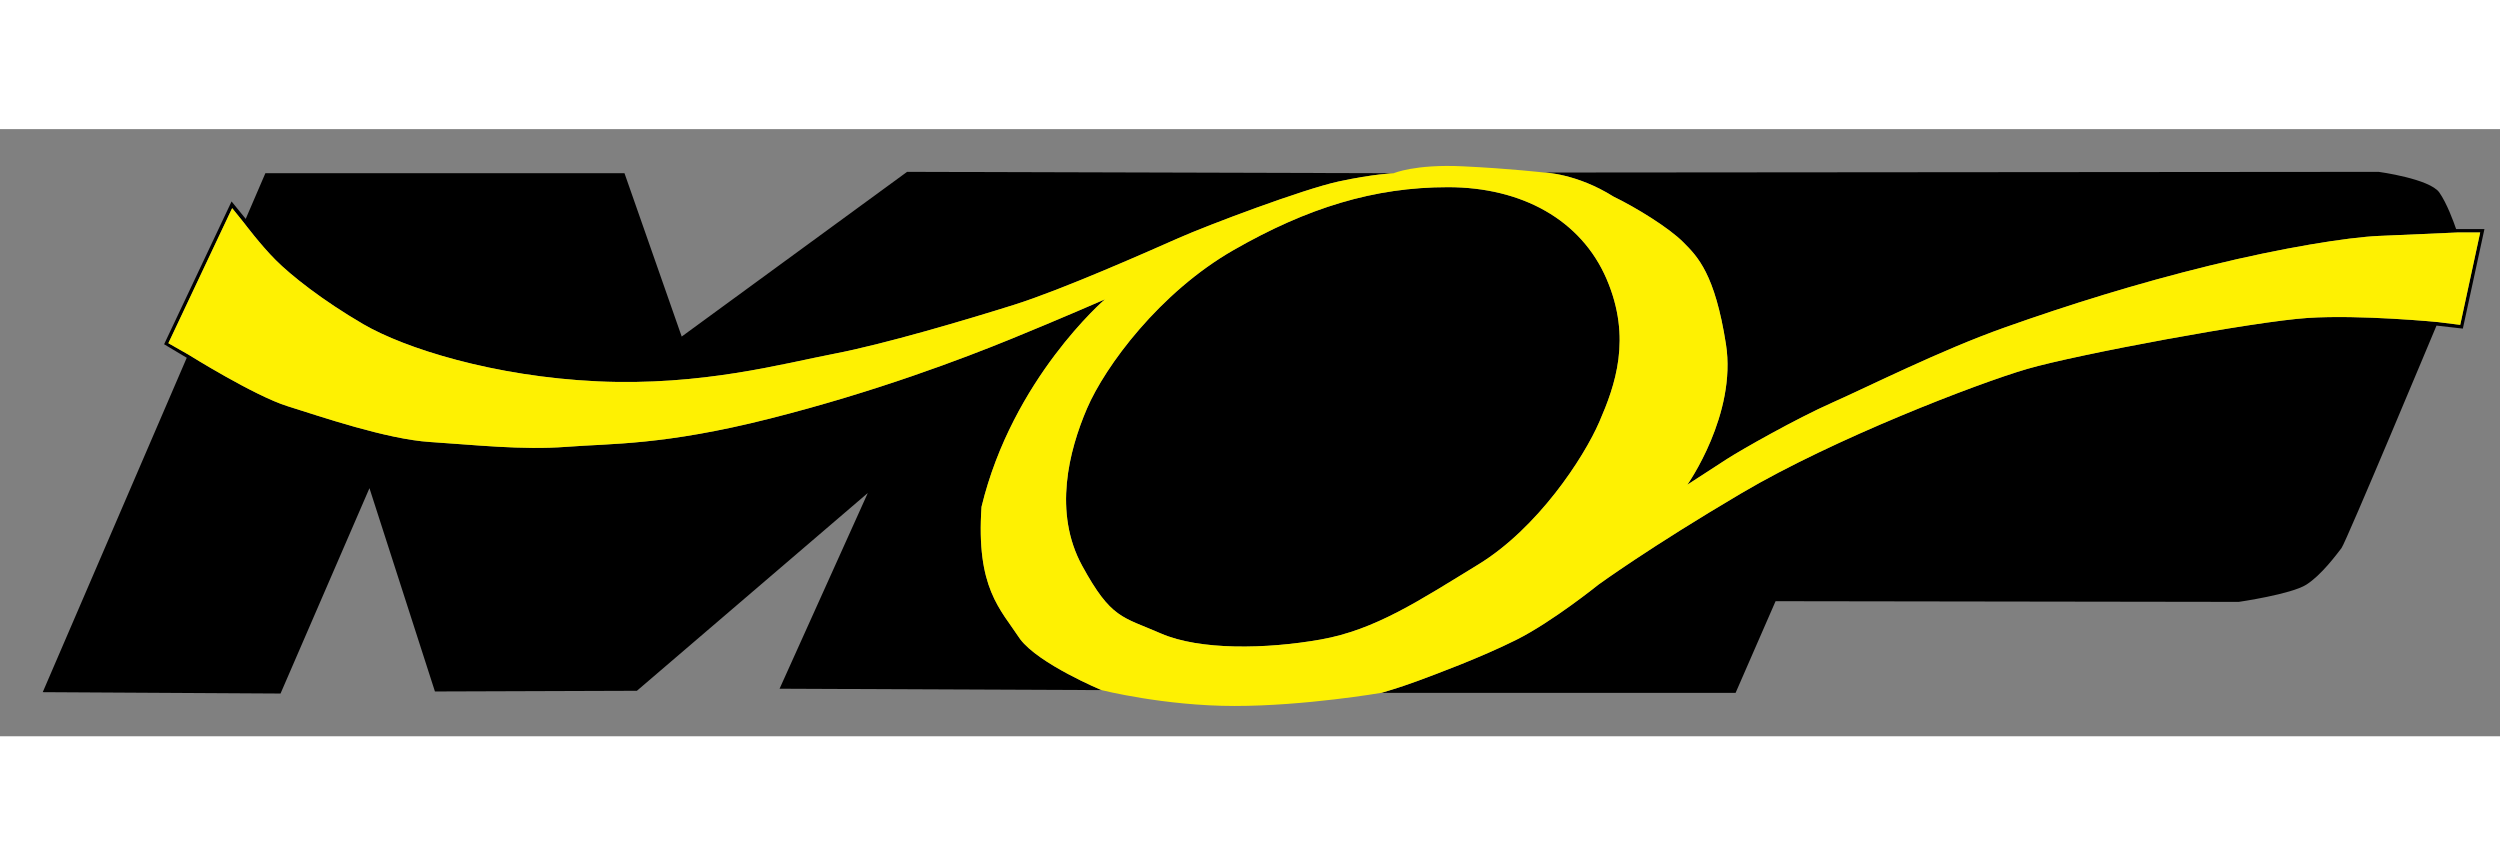 <?xml version="1.0" encoding="utf-8"?>
<!-- Generator: Adobe Illustrator 16.0.0, SVG Export Plug-In . SVG Version: 6.00 Build 0)  -->
<!DOCTYPE svg PUBLIC "-//W3C//DTD SVG 1.1//EN" "http://www.w3.org/Graphics/SVG/1.1/DTD/svg11.dtd">
<svg version="1.1" xmlns="http://www.w3.org/2000/svg" xmlns:xlink="http://www.w3.org/1999/xlink" x="0px" y="0px" width="260px"
	 height="90px" viewBox="0 0 735 178.5" enable-background="new 0 0 735 178.5" xml:space="preserve">
<rect x="0" y="0" width="735" height="178.5" fill="#808080" stroke="none"/>
<g id="Guides_For_Artboard_1_">
</g>
<g id="Guides_For_Artboard">
</g>
<g id="Layer_2">
	<path fill="#000000" d="M72.24,26.389l-4.161-5.124L48.247,63.25l6.658,3.975l-42.341,98.308l69.913,0.404l26.142-60.377l19.251,59.77
		l59.375-0.201l67.887-58.15l-25.939,57.541l94.636,0.406c0,0-18.44-7.699-23.912-14.994c-5.877-8.914-12.97-14.992-11.349-38.9
		c9.119-37.686,36.273-60.986,36.273-60.986s-12.969,5.673-27.357,11.549c-14.387,5.875-39.921,15.601-71.128,23.503
		c-31.208,7.901-46.609,7.293-59.781,8.307c-13.172,1.012-27.357-0.607-40.124-1.418S94.231,84.489,84.503,81.45
		c-9.727-3.04-29.181-15.196-29.181-15.196L49.5,62.938l18.754-39.703l3.483,4.32c0,0,4.864,6.483,9.322,10.941
		c4.458,4.458,13.578,11.751,25.736,18.843s38.3,15.398,68.9,16.816c30.6,1.418,54.715-5.268,69.508-8.104
		c14.793-2.837,38.706-9.928,52.891-14.386c14.186-4.457,39.719-15.803,48.433-19.653s36.679-14.386,47.013-16.614
		c10.336-2.229,16.213-2.431,16.213-2.431l-143.069-0.405l-66.266,48.424l-16.819-48.019H78.019L72.24,26.389z"/>
	<path fill="#000000" d="M716.33,57.764l7.748,0.884l6.346-29.256l-8.322-0.003c-0.76-2.217-2.725-7.59-4.936-10.748
		c-2.836-4.052-17.832-6.078-17.832-6.078l-245.406,0.203c0,0,9.525,0.203,20.469,7.091c6.688,3.242,16.211,9.117,20.467,13.372
		s9.322,9.32,12.564,29.986c3.242,20.667-11.348,41.332-11.348,41.332s7.496-4.861,11.551-7.496
		c4.053-2.635,20.467-11.954,31.004-16.614s31.816-15.398,50.662-22.084c18.846-6.687,38.908-12.967,60.389-18.235
		c21.48-5.268,40.529-8.307,49.648-8.712s23.102-1.013,23.102-1.013l6.736,0l-5.869,27.155l-6.541-0.815
		c0,0-22.697-2.229-38.301-1.216c-15.604,1.013-67.887,10.739-82.477,14.993c-14.592,4.255-56.742,20.464-83.896,36.47
		s-42.15,26.947-42.15,26.947s-13.576,10.941-24.115,16.209c-10.537,5.268-23.709,10.131-29.18,12.156
		c-5.473,2.027-10.539,3.445-10.539,3.445h104.16l11.754-26.947l136.18,0.201c0,0,15.4-2.229,19.859-5.064
		c4.457-2.836,8.916-8.914,10.334-10.738C689.702,121.5,716.33,57.764,716.33,57.764z"/>
	<path fill="#000000" fill-rule="evenodd" clip-rule="evenodd" d="M318.154,128.363c-8.547-15.645-3.916-33.779,1.424-46.224
		c5.342-12.445,21.367-34.136,43.09-46.581s41.309-18.49,63.031-18.49c21.721,0,39.17,9.601,46.648,27.024
		s2.492,31.291-2.137,41.958c-4.629,10.666-18.16,31.291-35.609,41.957c-17.449,10.668-30.27,19.201-46.295,22.047
		c-16.023,2.844-35.609,3.199-47.006-1.779C329.906,143.299,326.701,144.01,318.154,128.363z"/>
	<path fill="#FEF102" d="M323.83,164.926c0,0-18.44-7.699-23.912-14.994c-5.877-8.914-12.97-14.992-11.349-38.9
		c9.119-37.686,36.273-60.986,36.273-60.986s-12.969,5.673-27.357,11.549c-14.387,5.875-39.921,15.601-71.128,23.503
		c-31.208,7.9-46.609,7.293-59.781,8.307c-13.172,1.012-27.357-0.607-40.124-1.418S94.231,84.489,84.503,81.45
		c-9.727-3.04-29.181-15.196-29.181-15.196L49.5,62.938l18.754-39.703l3.483,4.32c0,0,4.864,6.483,9.322,10.941
		c4.458,4.458,13.578,11.751,25.736,18.843s38.3,15.398,68.9,16.816c30.6,1.418,54.715-5.268,69.508-8.104
		c14.793-2.837,38.706-9.928,52.891-14.386c14.186-4.457,39.719-15.803,48.433-19.653s36.679-14.386,47.013-16.614
		c10.336-2.229,16.213-2.431,16.213-2.431s6.232-2.703,20.232-2.036s23.943,1.833,23.943,1.833s9.525,0.203,20.469,7.091
		c6.688,3.242,16.211,9.117,20.467,13.372s9.322,9.32,12.564,29.986c3.242,20.667-11.348,41.332-11.348,41.332
		s7.496-4.861,11.551-7.496c4.053-2.635,20.467-11.953,31.004-16.614c10.537-4.66,31.816-15.398,50.662-22.084
		c18.846-6.687,38.908-12.967,60.389-18.235c21.48-5.268,40.529-8.307,49.648-8.712s23.102-1.013,23.102-1.013l6.736,0
		l-5.869,27.155l-6.541-0.815c0,0-22.697-2.229-38.301-1.216c-15.604,1.013-67.887,10.739-82.477,14.993
		c-14.592,4.255-56.742,20.464-83.896,36.47s-42.15,26.947-42.15,26.947s-13.576,10.941-24.115,16.209
		c-10.537,5.268-23.709,10.131-29.18,12.156c-5.473,2.027-10.539,3.445-10.539,3.445s-22.451,3.861-43.119,3.861
		C342.318,169.598,323.83,164.926,323.83,164.926z M341.301,148.275c11.396,4.979,30.982,4.623,47.006,1.779
		c16.025-2.846,28.846-11.379,46.295-22.047c17.449-10.666,30.98-31.291,35.609-41.957c4.629-10.667,9.615-24.535,2.137-41.958
		s-24.928-27.024-46.648-27.024c-21.723,0-41.309,6.044-63.032,18.49c-21.722,12.445-37.748,34.136-43.089,46.581
		c-5.34,12.444-9.971,30.579-1.424,46.224C326.701,144.01,329.906,143.299,341.301,148.275z"/>
</g>
</svg>
